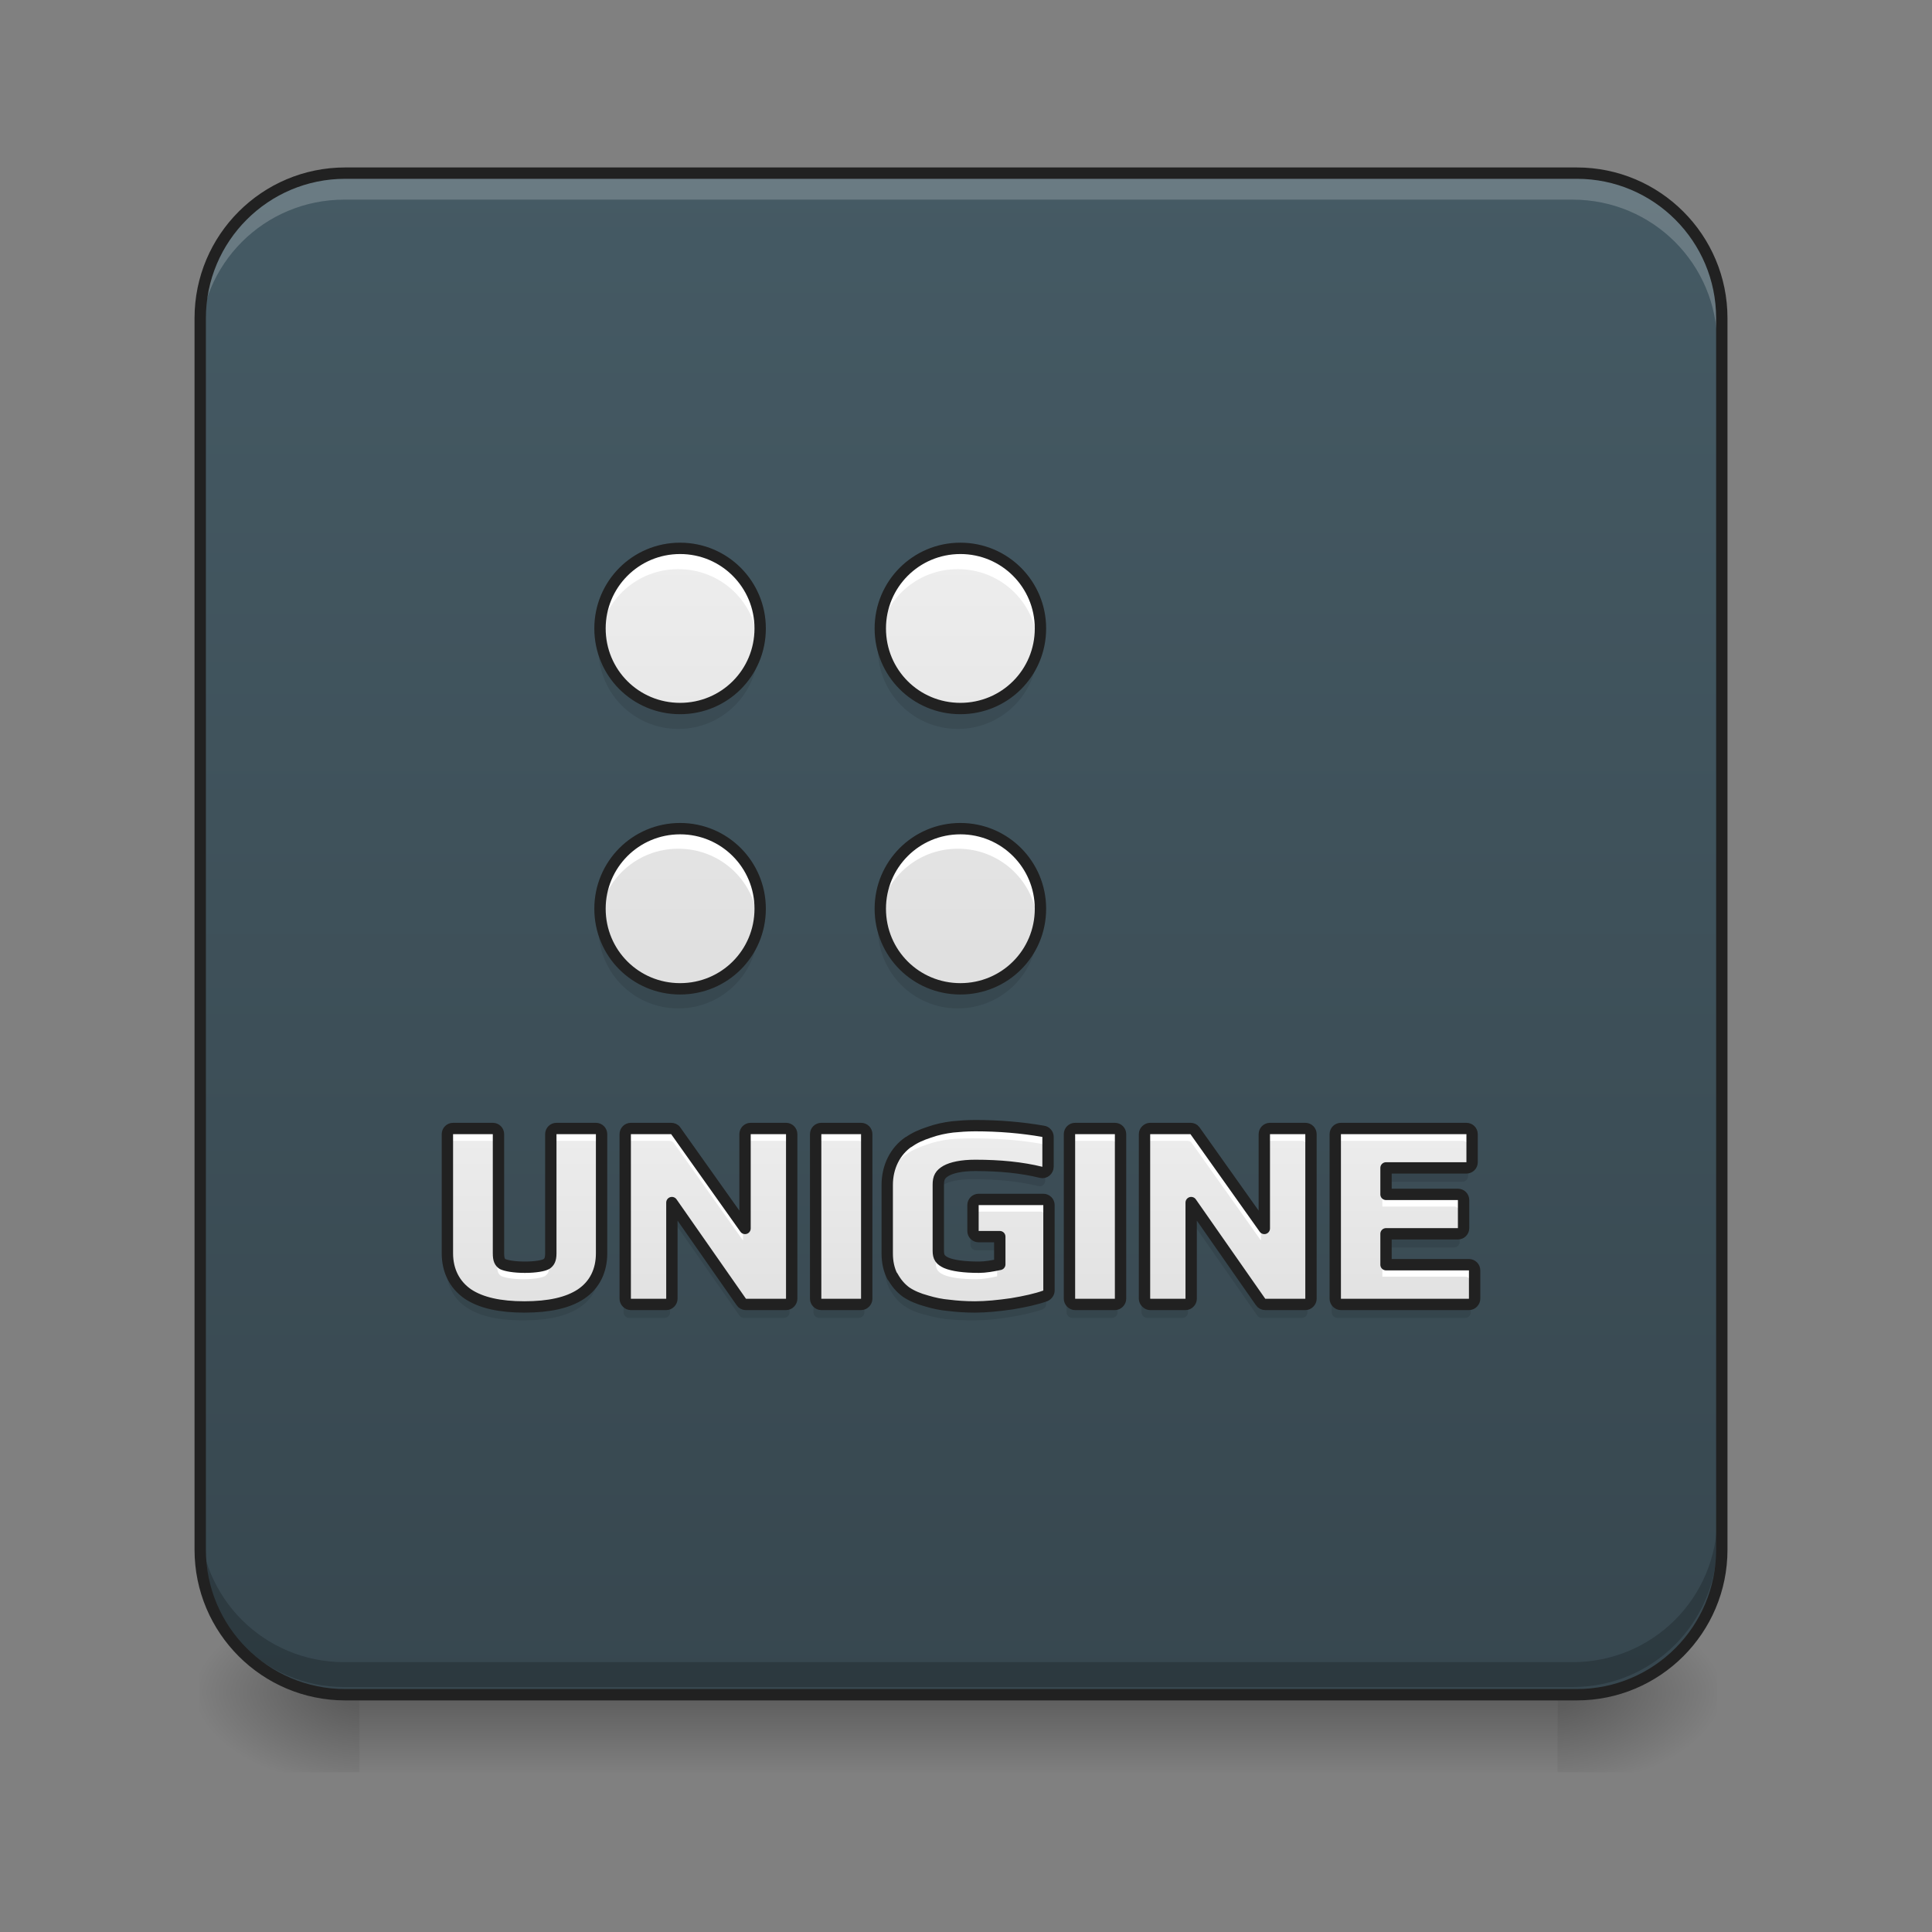 
<svg xmlns="http://www.w3.org/2000/svg" xmlns:xlink="http://www.w3.org/1999/xlink" width="24px" height="24px" viewBox="0 0 24 24" version="1.1">
<rect x="0" y="0" width="24" height="24" fill="#808080" stroke="none"/>
<defs>
<radialGradient id="radial0" gradientUnits="userSpaceOnUse" cx="450.909" cy="189.579" fx="450.909" fy="189.579" r="21.167" gradientTransform="matrix(0,-0.059,-0.105,-0,39.094,47.692)">
<stop offset="0" style="stop-color:rgb(0%,0%,0%);stop-opacity:0.314;"/>
<stop offset="0.222" style="stop-color:rgb(0%,0%,0%);stop-opacity:0.275;"/>
<stop offset="1" style="stop-color:rgb(0%,0%,0%);stop-opacity:0;"/>
</radialGradient>
<radialGradient id="radial1" gradientUnits="userSpaceOnUse" cx="450.909" cy="189.579" fx="450.909" fy="189.579" r="21.167" gradientTransform="matrix(-0,0.059,0.105,0,-15.282,-5.645)">
<stop offset="0" style="stop-color:rgb(0%,0%,0%);stop-opacity:0.314;"/>
<stop offset="0.222" style="stop-color:rgb(0%,0%,0%);stop-opacity:0.275;"/>
<stop offset="1" style="stop-color:rgb(0%,0%,0%);stop-opacity:0;"/>
</radialGradient>
<radialGradient id="radial2" gradientUnits="userSpaceOnUse" cx="450.909" cy="189.579" fx="450.909" fy="189.579" r="21.167" gradientTransform="matrix(-0,-0.059,0.105,-0,-15.282,47.692)">
<stop offset="0" style="stop-color:rgb(0%,0%,0%);stop-opacity:0.314;"/>
<stop offset="0.222" style="stop-color:rgb(0%,0%,0%);stop-opacity:0.275;"/>
<stop offset="1" style="stop-color:rgb(0%,0%,0%);stop-opacity:0;"/>
</radialGradient>
<radialGradient id="radial3" gradientUnits="userSpaceOnUse" cx="450.909" cy="189.579" fx="450.909" fy="189.579" r="21.167" gradientTransform="matrix(0,0.059,-0.105,0,39.094,-5.645)">
<stop offset="0" style="stop-color:rgb(0%,0%,0%);stop-opacity:0.314;"/>
<stop offset="0.222" style="stop-color:rgb(0%,0%,0%);stop-opacity:0.275;"/>
<stop offset="1" style="stop-color:rgb(0%,0%,0%);stop-opacity:0;"/>
</radialGradient>
<linearGradient id="linear0" gradientUnits="userSpaceOnUse" x1="255.323" y1="233.5" x2="255.323" y2="254.667" gradientTransform="matrix(0.043,0,0,0.047,0.943,10.078)">
<stop offset="0" style="stop-color:rgb(0%,0%,0%);stop-opacity:0.275;"/>
<stop offset="1" style="stop-color:rgb(0%,0%,0%);stop-opacity:0;"/>
</linearGradient>
<linearGradient id="linear1" gradientUnits="userSpaceOnUse" x1="285.75" y1="233.5" x2="285.75" y2="-168.667" gradientTransform="matrix(0.047,0,0,0.047,0,10.078)">
<stop offset="0" style="stop-color:rgb(21.569%,27.843%,30.98%);stop-opacity:1;"/>
<stop offset="1" style="stop-color:rgb(27.059%,35.294%,39.216%);stop-opacity:1;"/>
</linearGradient>
<linearGradient id="linear2" gradientUnits="userSpaceOnUse" x1="800" y1="1040" x2="800" y2="600" gradientTransform="matrix(0.012,0,0,0.012,0.985,-0.62)">
<stop offset="0" style="stop-color:rgb(87.843%,87.843%,87.843%);stop-opacity:1;"/>
<stop offset="1" style="stop-color:rgb(93.333%,93.333%,93.333%);stop-opacity:1;"/>
</linearGradient>
<linearGradient id="linear3" gradientUnits="userSpaceOnUse" x1="228.171" y1="109.785" x2="228.171" y2="73.691" gradientTransform="matrix(0.012,0,0,0.012,-0,-0.124)">
<stop offset="0" style="stop-color:rgb(87.843%,87.843%,87.843%);stop-opacity:1;"/>
<stop offset="1" style="stop-color:rgb(93.333%,93.333%,93.333%);stop-opacity:1;"/>
</linearGradient>
<linearGradient id="linear4" gradientUnits="userSpaceOnUse" x1="248.708" y1="139.542" x2="248.708" y2="81.333" gradientTransform="matrix(0.047,0,0,0.047,0,9.954)">
<stop offset="0" style="stop-color:rgb(87.843%,87.843%,87.843%);stop-opacity:1;"/>
<stop offset="1" style="stop-color:rgb(93.333%,93.333%,93.333%);stop-opacity:1;"/>
</linearGradient>
</defs>
<g id="surface1">
<path style=" stroke:none;fill-rule:nonzero;fill:url(#radial0);" d="M 19.348 21.023 L 21.332 21.023 L 21.332 20.031 L 19.348 20.031 Z M 19.348 21.023 "/>
<path style=" stroke:none;fill-rule:nonzero;fill:url(#radial1);" d="M 4.465 21.023 L 2.48 21.023 L 2.48 22.016 L 4.465 22.016 Z M 4.465 21.023 "/>
<path style=" stroke:none;fill-rule:nonzero;fill:url(#radial2);" d="M 4.465 21.023 L 2.48 21.023 L 2.48 20.031 L 4.465 20.031 Z M 4.465 21.023 "/>
<path style=" stroke:none;fill-rule:nonzero;fill:url(#radial3);" d="M 19.348 21.023 L 21.332 21.023 L 21.332 22.016 L 19.348 22.016 Z M 19.348 21.023 "/>
<path style=" stroke:none;fill-rule:nonzero;fill:url(#linear0);" d="M 4.465 20.777 L 19.348 20.777 L 19.348 22.016 L 4.465 22.016 Z M 4.465 20.777 "/>
<path style="fill:none;stroke-width:3.3;stroke-linecap:round;stroke-linejoin:round;stroke:rgb(20%,20%,20%);stroke-opacity:1;stroke-miterlimit:4;" d="M 275 -84 C 253.75 -84 233.833 -78.333 216.75 -68.5 L 275 32.417 L 333.333 -68.5 C 316.167 -78.333 296.25 -84 275 -84 Z M 275 -84 " transform="matrix(0.047,0,0,0.047,0,10.078)"/>
<path style=" stroke:none;fill-rule:nonzero;fill:url(#linear1);" d="M 4.277 2.172 L 19.535 2.172 C 20.527 2.172 21.332 2.977 21.332 3.969 L 21.332 19.227 C 21.332 20.219 20.527 21.023 19.535 21.023 L 4.277 21.023 C 3.285 21.023 2.48 20.219 2.48 19.227 L 2.48 3.969 C 2.48 2.977 3.285 2.172 4.277 2.172 Z M 4.277 2.172 "/>
<path style=" stroke:none;fill-rule:nonzero;fill:url(#linear2);" d="M 8.426 6.82 C 7.875 6.82 7.434 7.266 7.434 7.812 C 7.434 8.363 7.875 8.805 8.426 8.805 C 8.977 8.805 9.418 8.363 9.418 7.812 C 9.418 7.266 8.977 6.82 8.426 6.82 Z M 11.898 6.82 C 11.348 6.82 10.906 7.266 10.906 7.812 C 10.906 8.363 11.348 8.805 11.898 8.805 C 12.449 8.805 12.891 8.363 12.891 7.812 C 12.891 7.266 12.449 6.82 11.898 6.82 Z M 8.426 10.293 C 7.875 10.293 7.434 10.738 7.434 11.285 C 7.434 11.836 7.875 12.277 8.426 12.277 C 8.977 12.277 9.418 11.836 9.418 11.285 C 9.418 10.738 8.977 10.293 8.426 10.293 Z M 11.898 10.293 C 11.348 10.293 10.906 10.738 10.906 11.285 C 10.906 11.836 11.348 12.277 11.898 12.277 C 12.449 12.277 12.891 11.836 12.891 11.285 C 12.891 10.738 12.449 10.293 11.898 10.293 Z M 11.898 10.293 "/>
<path style=" stroke:none;fill-rule:nonzero;fill:rgb(100%,100%,100%);fill-opacity:1;" d="M 8.426 6.82 C 7.875 6.82 7.434 7.266 7.434 7.812 C 7.434 7.855 7.438 7.898 7.441 7.938 C 7.504 7.445 7.918 7.07 8.426 7.07 C 8.934 7.07 9.352 7.445 9.41 7.938 C 9.414 7.898 9.418 7.855 9.418 7.812 C 9.418 7.266 8.977 6.82 8.426 6.82 Z M 11.898 6.82 C 11.348 6.82 10.906 7.266 10.906 7.812 C 10.906 7.855 10.91 7.898 10.914 7.938 C 10.977 7.445 11.391 7.07 11.898 7.07 C 12.406 7.07 12.824 7.445 12.883 7.938 C 12.887 7.898 12.891 7.855 12.891 7.812 C 12.891 7.266 12.449 6.82 11.898 6.82 Z M 8.426 10.293 C 7.875 10.293 7.434 10.738 7.434 11.285 C 7.434 11.328 7.438 11.371 7.441 11.41 C 7.504 10.918 7.918 10.543 8.426 10.543 C 8.934 10.543 9.352 10.918 9.41 11.41 C 9.414 11.371 9.418 11.328 9.418 11.285 C 9.418 10.738 8.977 10.293 8.426 10.293 Z M 11.898 10.293 C 11.348 10.293 10.906 10.738 10.906 11.285 C 10.906 11.328 10.91 11.371 10.914 11.41 C 10.977 10.918 11.391 10.543 11.898 10.543 C 12.406 10.543 12.824 10.918 12.883 11.41 C 12.887 11.371 12.891 11.328 12.891 11.285 C 12.891 10.738 12.449 10.293 11.898 10.293 Z M 11.898 10.293 "/>
<path style=" stroke:none;fill-rule:nonzero;fill:rgb(0%,0%,0%);fill-opacity:0.1;" d="M 8.426 12.527 C 7.875 12.527 7.434 12.082 7.434 11.535 C 7.434 11.492 7.438 11.449 7.441 11.41 C 7.504 11.902 7.918 12.277 8.426 12.277 C 8.934 12.277 9.352 11.902 9.41 11.41 C 9.414 11.449 9.418 11.492 9.418 11.535 C 9.418 12.082 8.977 12.527 8.426 12.527 Z M 11.898 12.527 C 11.348 12.527 10.906 12.082 10.906 11.535 C 10.906 11.492 10.91 11.449 10.914 11.41 C 10.977 11.902 11.391 12.277 11.898 12.277 C 12.406 12.277 12.824 11.902 12.883 11.41 C 12.887 11.449 12.891 11.492 12.891 11.535 C 12.891 12.082 12.449 12.527 11.898 12.527 Z M 8.426 9.055 C 7.875 9.055 7.434 8.609 7.434 8.062 C 7.434 8.02 7.438 7.977 7.441 7.938 C 7.504 8.43 7.918 8.805 8.426 8.805 C 8.934 8.805 9.352 8.43 9.41 7.938 C 9.414 7.977 9.418 8.02 9.418 8.062 C 9.418 8.609 8.977 9.055 8.426 9.055 Z M 11.898 9.055 C 11.348 9.055 10.906 8.609 10.906 8.062 C 10.906 8.02 10.91 7.977 10.914 7.938 C 10.977 8.43 11.391 8.805 11.898 8.805 C 12.406 8.805 12.824 8.43 12.883 7.938 C 12.887 7.977 12.891 8.02 12.891 8.062 C 12.891 8.609 12.449 9.055 11.898 9.055 Z M 11.898 9.055 "/>
<path style="fill:none;stroke-width:3;stroke-linecap:round;stroke-linejoin:round;stroke:rgb(12.941%,12.941%,12.941%);stroke-opacity:1;stroke-miterlimit:4;" d="M 179.75 -66.854 C 168 -66.854 158.583 -57.354 158.583 -45.687 C 158.583 -33.937 168 -24.521 179.75 -24.521 C 191.5 -24.521 200.917 -33.937 200.917 -45.687 C 200.917 -57.354 191.5 -66.854 179.75 -66.854 Z M 253.833 -66.854 C 242.083 -66.854 232.667 -57.354 232.667 -45.687 C 232.667 -33.937 242.083 -24.521 253.833 -24.521 C 265.583 -24.521 275 -33.937 275 -45.687 C 275 -57.354 265.583 -66.854 253.833 -66.854 Z M 179.75 7.229 C 168 7.229 158.583 16.729 158.583 28.396 C 158.583 40.146 168 49.563 179.75 49.563 C 191.5 49.563 200.917 40.146 200.917 28.396 C 200.917 16.729 191.5 7.229 179.75 7.229 Z M 253.833 7.229 C 242.083 7.229 232.667 16.729 232.667 28.396 C 232.667 40.146 242.083 49.563 253.833 49.563 C 265.583 49.563 275 40.146 275 28.396 C 275 16.729 265.583 7.229 253.833 7.229 Z M 253.833 7.229 " transform="matrix(0.047,0,0,0.047,0,9.954)"/>
<path style=" stroke:none;fill-rule:nonzero;fill:url(#linear3);" d="M 12.082 14.043 C 11.977 14.043 11.887 14.051 11.809 14.059 C 11.719 14.066 11.629 14.09 11.535 14.121 C 11.441 14.152 11.363 14.188 11.297 14.234 C 11.223 14.281 11.168 14.348 11.125 14.43 C 11.082 14.512 11.062 14.605 11.062 14.707 L 11.062 15.555 C 11.062 15.652 11.082 15.734 11.121 15.809 C 11.156 15.875 11.207 15.934 11.266 15.977 C 11.328 16.02 11.406 16.051 11.5 16.078 C 11.586 16.102 11.676 16.121 11.766 16.133 C 11.855 16.141 11.961 16.148 12.078 16.148 C 12.215 16.148 12.363 16.133 12.523 16.109 C 12.688 16.086 12.82 16.051 12.926 16.016 L 12.926 14.957 L 12.125 14.957 L 12.125 15.277 L 12.457 15.277 L 12.457 15.75 C 12.34 15.781 12.23 15.797 12.129 15.797 C 11.934 15.797 11.789 15.777 11.695 15.734 C 11.602 15.695 11.555 15.621 11.555 15.523 L 11.555 14.703 C 11.555 14.496 11.73 14.395 12.082 14.395 C 12.395 14.395 12.672 14.422 12.914 14.48 L 12.914 14.109 C 12.648 14.066 12.371 14.043 12.082 14.043 Z M 5.613 14.078 L 5.613 15.555 C 5.613 15.949 5.91 16.148 6.496 16.148 C 7.09 16.148 7.383 15.949 7.383 15.555 L 7.383 14.078 L 6.895 14.078 L 6.895 15.555 C 6.895 15.648 6.863 15.711 6.805 15.746 C 6.75 15.781 6.648 15.797 6.504 15.797 C 6.355 15.797 6.254 15.781 6.191 15.746 C 6.133 15.711 6.105 15.648 6.105 15.555 L 6.105 14.078 Z M 7.816 14.078 L 7.816 16.117 L 8.254 16.117 L 8.254 14.703 L 9.242 16.117 L 9.738 16.117 L 9.738 14.078 L 9.301 14.078 L 9.301 15.469 L 8.312 14.078 Z M 10.176 14.078 L 10.176 16.117 L 10.668 16.117 L 10.668 14.078 Z M 13.32 14.078 L 13.32 16.117 L 13.812 16.117 L 13.812 14.078 Z M 14.25 14.078 L 14.25 16.117 L 14.688 16.117 L 14.688 14.703 L 15.676 16.117 L 16.172 16.117 L 16.172 14.078 L 15.734 14.078 L 15.734 15.469 L 14.75 14.078 Z M 16.613 14.078 L 16.613 16.117 L 18.199 16.117 L 18.199 15.766 L 17.102 15.766 L 17.102 15.242 L 18.062 15.242 L 18.062 14.895 L 17.102 14.895 L 17.102 14.426 L 18.168 14.426 L 18.168 14.078 Z M 16.613 14.078 "/>
<path style=" stroke:none;fill-rule:nonzero;fill:rgb(100%,100%,100%);fill-opacity:1;" d="M 12.082 14.043 C 11.977 14.043 11.887 14.051 11.809 14.059 C 11.719 14.066 11.629 14.09 11.535 14.121 C 11.441 14.152 11.363 14.188 11.297 14.234 C 11.223 14.281 11.168 14.348 11.125 14.43 C 11.082 14.512 11.062 14.605 11.062 14.707 L 11.062 14.859 C 11.062 14.758 11.082 14.664 11.125 14.582 C 11.168 14.5 11.223 14.434 11.297 14.387 C 11.363 14.34 11.441 14.305 11.535 14.273 C 11.629 14.242 11.719 14.219 11.809 14.211 C 11.887 14.199 11.977 14.195 12.082 14.195 C 12.371 14.195 12.648 14.219 12.914 14.262 L 12.914 14.109 C 12.648 14.066 12.371 14.043 12.082 14.043 Z M 5.613 14.078 L 5.613 14.227 L 6.105 14.227 L 6.105 14.078 Z M 6.895 14.078 L 6.895 14.227 L 7.383 14.227 L 7.383 14.078 Z M 7.816 14.078 L 7.816 14.227 L 8.312 14.227 L 9.301 15.621 L 9.301 15.469 L 8.312 14.078 Z M 9.301 14.078 L 9.301 14.227 L 9.738 14.227 L 9.738 14.078 Z M 10.176 14.078 L 10.176 14.227 L 10.668 14.227 L 10.668 14.078 Z M 13.32 14.078 L 13.32 14.227 L 13.812 14.227 L 13.812 14.078 Z M 14.25 14.078 L 14.25 14.227 L 14.75 14.227 L 15.734 15.621 L 15.734 15.469 L 14.75 14.078 Z M 15.734 14.078 L 15.734 14.227 L 16.172 14.227 L 16.172 14.078 Z M 16.613 14.078 L 16.613 14.227 L 18.168 14.227 L 18.168 14.078 Z M 17.102 14.895 L 17.102 15.047 L 18.062 15.047 L 18.062 14.895 Z M 12.125 14.957 L 12.125 15.109 L 12.926 15.109 L 12.926 14.957 Z M 11.555 15.523 L 11.555 15.672 C 11.555 15.773 11.602 15.844 11.695 15.887 C 11.789 15.93 11.934 15.949 12.129 15.949 C 12.23 15.949 12.34 15.934 12.457 15.902 L 12.457 15.75 C 12.34 15.781 12.23 15.797 12.129 15.797 C 11.934 15.797 11.789 15.777 11.695 15.734 C 11.602 15.695 11.555 15.621 11.555 15.523 Z M 6.105 15.555 L 6.105 15.707 C 6.105 15.801 6.133 15.863 6.191 15.898 C 6.254 15.934 6.355 15.949 6.504 15.949 C 6.648 15.949 6.75 15.934 6.805 15.898 C 6.863 15.863 6.895 15.801 6.895 15.707 L 6.895 15.555 C 6.895 15.648 6.863 15.711 6.805 15.746 C 6.75 15.781 6.648 15.797 6.504 15.797 C 6.355 15.797 6.254 15.781 6.191 15.746 C 6.133 15.711 6.105 15.648 6.105 15.555 Z M 17.102 15.766 L 17.102 15.918 L 18.199 15.918 L 18.199 15.766 Z M 17.102 15.766 "/>
<path style=" stroke:none;fill-rule:nonzero;fill:url(#linear4);" d="M 12.082 13.973 C 11.977 13.973 11.883 13.98 11.801 13.988 C 11.707 14 11.609 14.02 11.512 14.055 C 11.414 14.086 11.328 14.125 11.258 14.176 C 11.258 14.176 11.258 14.176 11.254 14.176 C 11.176 14.23 11.109 14.305 11.062 14.398 C 11.016 14.492 10.992 14.598 10.992 14.707 L 10.992 15.555 C 10.992 15.66 11.012 15.754 11.055 15.84 C 11.059 15.84 11.059 15.84 11.059 15.84 C 11.102 15.918 11.156 15.984 11.227 16.035 C 11.297 16.082 11.379 16.117 11.48 16.145 C 11.57 16.172 11.664 16.191 11.758 16.199 C 11.852 16.211 11.957 16.219 12.078 16.219 C 12.219 16.219 12.371 16.203 12.535 16.18 C 12.699 16.152 12.84 16.121 12.949 16.082 C 12.977 16.07 12.996 16.043 12.996 16.016 L 12.996 14.957 C 12.996 14.918 12.965 14.887 12.926 14.887 L 12.125 14.887 C 12.086 14.887 12.055 14.918 12.055 14.957 L 12.055 15.277 C 12.055 15.316 12.086 15.348 12.125 15.348 L 12.387 15.348 L 12.387 15.691 C 12.297 15.711 12.207 15.727 12.129 15.727 C 11.941 15.727 11.805 15.707 11.723 15.672 C 11.648 15.637 11.625 15.602 11.625 15.523 L 11.625 14.703 C 11.625 14.617 11.648 14.574 11.723 14.531 C 11.793 14.492 11.914 14.465 12.082 14.465 C 12.391 14.465 12.66 14.492 12.898 14.551 C 12.941 14.562 12.984 14.527 12.984 14.48 L 12.984 14.109 C 12.984 14.078 12.957 14.047 12.926 14.043 C 12.656 13.996 12.375 13.973 12.082 13.973 Z M 5.613 14.008 C 5.574 14.008 5.543 14.039 5.543 14.078 L 5.543 15.555 C 5.543 15.77 5.633 15.945 5.797 16.059 C 5.961 16.168 6.195 16.219 6.496 16.219 C 6.801 16.219 7.035 16.168 7.199 16.059 C 7.367 15.945 7.453 15.77 7.453 15.555 L 7.453 14.078 C 7.453 14.039 7.422 14.008 7.383 14.008 L 6.895 14.008 C 6.855 14.008 6.824 14.039 6.824 14.078 L 6.824 15.555 C 6.824 15.633 6.805 15.664 6.77 15.688 C 6.734 15.707 6.641 15.727 6.504 15.727 C 6.363 15.727 6.27 15.707 6.227 15.688 C 6.191 15.664 6.176 15.633 6.176 15.555 L 6.176 14.078 C 6.176 14.039 6.145 14.008 6.105 14.008 Z M 7.816 14.008 C 7.777 14.008 7.746 14.039 7.746 14.078 L 7.746 16.117 C 7.746 16.152 7.777 16.188 7.816 16.188 L 8.254 16.188 C 8.293 16.188 8.324 16.152 8.324 16.117 L 8.324 14.926 L 9.184 16.156 C 9.195 16.176 9.219 16.188 9.238 16.188 L 9.738 16.188 C 9.777 16.188 9.809 16.152 9.809 16.117 L 9.809 14.078 C 9.809 14.039 9.777 14.008 9.738 14.008 L 9.301 14.008 C 9.262 14.008 9.23 14.039 9.23 14.078 L 9.23 15.246 L 8.371 14.035 C 8.359 14.016 8.336 14.008 8.312 14.008 Z M 10.176 14.008 C 10.137 14.008 10.105 14.039 10.105 14.078 L 10.105 16.117 C 10.105 16.152 10.137 16.188 10.176 16.188 L 10.668 16.188 C 10.707 16.188 10.738 16.152 10.738 16.117 L 10.738 14.078 C 10.738 14.039 10.707 14.008 10.668 14.008 Z M 13.32 14.008 C 13.281 14.008 13.25 14.039 13.25 14.078 L 13.25 16.117 C 13.25 16.152 13.281 16.188 13.32 16.188 L 13.812 16.188 C 13.852 16.188 13.883 16.152 13.883 16.117 L 13.883 14.078 C 13.883 14.039 13.852 14.008 13.812 14.008 Z M 14.25 14.008 C 14.215 14.008 14.18 14.039 14.18 14.078 L 14.18 16.117 C 14.18 16.152 14.215 16.188 14.25 16.188 L 14.688 16.188 C 14.727 16.188 14.758 16.152 14.758 16.117 L 14.758 14.926 L 15.617 16.156 C 15.629 16.176 15.652 16.188 15.676 16.188 L 16.172 16.188 C 16.211 16.188 16.242 16.152 16.242 16.117 L 16.242 14.078 C 16.242 14.039 16.211 14.008 16.172 14.008 L 15.734 14.008 C 15.695 14.008 15.664 14.039 15.664 14.078 L 15.664 15.246 L 14.805 14.035 C 14.793 14.016 14.77 14.008 14.75 14.008 Z M 16.613 14.008 C 16.574 14.008 16.543 14.039 16.543 14.078 L 16.543 16.117 C 16.543 16.152 16.574 16.188 16.613 16.188 L 18.199 16.188 C 18.238 16.188 18.27 16.152 18.27 16.117 L 18.27 15.766 C 18.27 15.727 18.238 15.695 18.199 15.695 L 17.172 15.695 L 17.172 15.312 L 18.062 15.312 C 18.102 15.312 18.133 15.281 18.133 15.242 L 18.133 14.895 C 18.133 14.855 18.102 14.824 18.062 14.824 L 17.172 14.824 L 17.172 14.496 L 18.168 14.496 C 18.207 14.496 18.238 14.465 18.238 14.426 L 18.238 14.078 C 18.238 14.039 18.207 14.008 18.168 14.008 Z M 16.613 14.008 "/>
<path style=" stroke:none;fill-rule:nonzero;fill:rgb(100%,100%,100%);fill-opacity:1;" d="M 12.082 13.973 C 11.977 13.973 11.883 13.98 11.801 13.988 C 11.707 14 11.609 14.02 11.512 14.055 C 11.414 14.086 11.328 14.125 11.258 14.176 C 11.258 14.176 11.258 14.176 11.254 14.176 C 11.176 14.23 11.109 14.305 11.062 14.398 C 11.016 14.492 10.992 14.598 10.992 14.707 L 10.992 14.871 C 10.992 14.762 11.016 14.656 11.062 14.562 C 11.109 14.473 11.176 14.395 11.254 14.34 C 11.258 14.34 11.258 14.34 11.258 14.34 C 11.328 14.289 11.414 14.25 11.512 14.219 C 11.609 14.184 11.707 14.164 11.801 14.152 C 11.883 14.145 11.977 14.141 12.082 14.141 C 12.375 14.141 12.656 14.16 12.926 14.207 C 12.957 14.211 12.984 14.242 12.984 14.273 L 12.984 14.109 C 12.984 14.078 12.957 14.047 12.926 14.043 C 12.656 13.996 12.375 13.973 12.082 13.973 Z M 5.613 14.008 C 5.574 14.008 5.543 14.039 5.543 14.078 L 5.543 14.242 C 5.543 14.203 5.574 14.172 5.613 14.172 L 6.105 14.172 C 6.145 14.172 6.176 14.203 6.176 14.242 L 6.176 14.078 C 6.176 14.039 6.145 14.008 6.105 14.008 Z M 6.895 14.008 C 6.855 14.008 6.824 14.039 6.824 14.078 L 6.824 14.242 C 6.824 14.203 6.855 14.172 6.895 14.172 L 7.383 14.172 C 7.422 14.172 7.453 14.203 7.453 14.242 L 7.453 14.078 C 7.453 14.039 7.422 14.008 7.383 14.008 Z M 7.816 14.008 C 7.777 14.008 7.746 14.039 7.746 14.078 L 7.746 14.242 C 7.746 14.203 7.777 14.172 7.816 14.172 L 8.312 14.172 C 8.336 14.172 8.359 14.18 8.371 14.199 L 9.23 15.41 L 9.23 15.246 L 8.371 14.035 C 8.359 14.016 8.336 14.008 8.312 14.008 Z M 9.301 14.008 C 9.262 14.008 9.23 14.039 9.23 14.078 L 9.23 14.242 C 9.23 14.203 9.262 14.172 9.301 14.172 L 9.738 14.172 C 9.777 14.172 9.809 14.203 9.809 14.242 L 9.809 14.078 C 9.809 14.039 9.777 14.008 9.738 14.008 Z M 10.176 14.008 C 10.137 14.008 10.105 14.039 10.105 14.078 L 10.105 14.242 C 10.105 14.203 10.137 14.172 10.176 14.172 L 10.668 14.172 C 10.707 14.172 10.738 14.203 10.738 14.242 L 10.738 14.078 C 10.738 14.039 10.707 14.008 10.668 14.008 Z M 13.32 14.008 C 13.281 14.008 13.25 14.039 13.25 14.078 L 13.25 14.242 C 13.25 14.203 13.281 14.172 13.32 14.172 L 13.812 14.172 C 13.852 14.172 13.883 14.203 13.883 14.242 L 13.883 14.078 C 13.883 14.039 13.852 14.008 13.812 14.008 Z M 14.25 14.008 C 14.215 14.008 14.18 14.039 14.18 14.078 L 14.18 14.242 C 14.18 14.203 14.215 14.172 14.25 14.172 L 14.75 14.172 C 14.77 14.172 14.793 14.18 14.805 14.199 L 15.664 15.41 L 15.664 15.246 L 14.805 14.035 C 14.793 14.016 14.77 14.008 14.75 14.008 Z M 15.734 14.008 C 15.695 14.008 15.664 14.039 15.664 14.078 L 15.664 14.242 C 15.664 14.203 15.695 14.172 15.734 14.172 L 16.172 14.172 C 16.211 14.172 16.242 14.203 16.242 14.242 L 16.242 14.078 C 16.242 14.039 16.211 14.008 16.172 14.008 Z M 16.613 14.008 C 16.574 14.008 16.543 14.039 16.543 14.078 L 16.543 14.242 C 16.543 14.203 16.574 14.172 16.613 14.172 L 18.168 14.172 C 18.207 14.172 18.238 14.203 18.238 14.242 L 18.238 14.078 C 18.238 14.039 18.207 14.008 18.168 14.008 Z M 17.172 14.824 L 17.172 14.988 L 18.062 14.988 C 18.102 14.988 18.133 15.02 18.133 15.059 L 18.133 14.895 C 18.133 14.855 18.102 14.824 18.062 14.824 Z M 12.125 14.887 C 12.086 14.887 12.055 14.918 12.055 14.957 L 12.055 15.121 C 12.055 15.082 12.086 15.051 12.125 15.051 L 12.926 15.051 C 12.965 15.051 12.996 15.082 12.996 15.121 L 12.996 14.957 C 12.996 14.918 12.965 14.887 12.926 14.887 Z M 11.625 15.523 L 11.625 15.688 C 11.625 15.766 11.648 15.801 11.723 15.836 C 11.805 15.871 11.941 15.891 12.129 15.891 C 12.207 15.891 12.297 15.875 12.387 15.855 L 12.387 15.691 C 12.297 15.711 12.207 15.727 12.129 15.727 C 11.941 15.727 11.805 15.707 11.723 15.672 C 11.648 15.637 11.625 15.602 11.625 15.523 Z M 6.176 15.555 L 6.176 15.719 C 6.176 15.797 6.191 15.828 6.227 15.852 C 6.27 15.871 6.363 15.891 6.504 15.891 C 6.641 15.891 6.734 15.871 6.77 15.852 C 6.805 15.828 6.824 15.797 6.824 15.719 L 6.824 15.555 C 6.824 15.633 6.805 15.664 6.77 15.688 C 6.734 15.707 6.641 15.727 6.504 15.727 C 6.363 15.727 6.27 15.707 6.227 15.688 C 6.191 15.664 6.176 15.633 6.176 15.555 Z M 17.172 15.695 L 17.172 15.859 L 18.199 15.859 C 18.238 15.859 18.27 15.891 18.27 15.93 L 18.27 15.766 C 18.27 15.727 18.238 15.695 18.199 15.695 Z M 17.172 15.695 "/>
<path style=" stroke:none;fill-rule:nonzero;fill:rgb(0%,0%,0%);fill-opacity:0.1;" d="M 18.238 14.422 C 18.238 14.461 18.207 14.492 18.168 14.492 L 17.172 14.492 L 17.172 14.68 L 18.168 14.68 C 18.207 14.68 18.238 14.648 18.238 14.609 Z M 12.082 14.461 C 11.914 14.461 11.793 14.488 11.723 14.531 C 11.648 14.57 11.625 14.617 11.625 14.699 L 11.625 14.887 C 11.625 14.805 11.648 14.758 11.723 14.715 C 11.793 14.676 11.914 14.648 12.082 14.648 C 12.391 14.648 12.66 14.676 12.898 14.734 C 12.941 14.746 12.984 14.711 12.984 14.668 L 12.984 14.48 C 12.984 14.527 12.941 14.559 12.898 14.547 C 12.66 14.492 12.391 14.461 12.082 14.461 Z M 8.324 14.922 L 8.324 15.109 L 9.184 16.34 C 9.195 16.359 9.219 16.371 9.238 16.371 L 9.738 16.371 C 9.777 16.371 9.809 16.34 9.809 16.301 L 9.809 16.113 C 9.809 16.152 9.777 16.184 9.738 16.184 L 9.238 16.184 C 9.219 16.184 9.195 16.172 9.184 16.152 Z M 14.758 14.922 L 14.758 15.109 L 15.617 16.34 C 15.629 16.359 15.652 16.371 15.676 16.371 L 16.172 16.371 C 16.211 16.371 16.242 16.34 16.242 16.301 L 16.242 16.113 C 16.242 16.152 16.211 16.184 16.172 16.184 L 15.676 16.184 C 15.652 16.184 15.629 16.172 15.617 16.152 Z M 18.133 15.242 C 18.133 15.281 18.102 15.312 18.062 15.312 L 17.172 15.312 L 17.172 15.496 L 18.062 15.496 C 18.102 15.496 18.133 15.465 18.133 15.426 Z M 12.055 15.273 L 12.055 15.461 C 12.055 15.5 12.086 15.531 12.125 15.531 L 12.387 15.531 L 12.387 15.344 L 12.125 15.344 C 12.086 15.344 12.055 15.312 12.055 15.273 Z M 5.543 15.555 L 5.543 15.742 C 5.543 15.957 5.629 16.133 5.797 16.242 C 5.961 16.352 6.195 16.402 6.496 16.402 C 6.801 16.402 7.035 16.352 7.199 16.242 C 7.367 16.133 7.453 15.957 7.453 15.742 L 7.453 15.555 C 7.453 15.77 7.367 15.945 7.199 16.055 C 7.035 16.168 6.801 16.215 6.496 16.215 C 6.195 16.215 5.961 16.168 5.797 16.055 C 5.629 15.945 5.543 15.77 5.543 15.555 Z M 10.992 15.555 L 10.992 15.742 C 10.992 15.844 11.012 15.941 11.055 16.023 C 11.059 16.023 11.059 16.023 11.059 16.027 C 11.102 16.102 11.156 16.168 11.227 16.219 C 11.297 16.266 11.379 16.305 11.48 16.328 C 11.57 16.355 11.664 16.375 11.758 16.387 C 11.852 16.395 11.957 16.402 12.078 16.402 C 12.219 16.402 12.371 16.391 12.535 16.363 C 12.699 16.336 12.84 16.305 12.949 16.266 C 12.977 16.254 12.996 16.23 12.996 16.199 L 12.996 16.012 C 12.996 16.043 12.977 16.07 12.949 16.078 C 12.84 16.121 12.699 16.152 12.535 16.176 C 12.371 16.203 12.219 16.215 12.078 16.215 C 11.957 16.215 11.852 16.211 11.758 16.199 C 11.664 16.188 11.57 16.172 11.48 16.145 C 11.379 16.117 11.297 16.082 11.227 16.035 C 11.227 16.031 11.227 16.031 11.227 16.031 C 11.156 15.98 11.102 15.918 11.059 15.84 C 11.059 15.84 11.059 15.84 11.055 15.84 C 11.012 15.754 10.992 15.66 10.992 15.555 Z M 7.746 16.113 L 7.746 16.301 C 7.746 16.34 7.777 16.371 7.816 16.371 L 8.254 16.371 C 8.293 16.371 8.324 16.34 8.324 16.301 L 8.324 16.113 C 8.324 16.152 8.293 16.184 8.254 16.184 L 7.816 16.184 C 7.777 16.184 7.746 16.152 7.746 16.113 Z M 10.105 16.113 L 10.105 16.301 C 10.105 16.34 10.137 16.371 10.176 16.371 L 10.668 16.371 C 10.707 16.371 10.738 16.34 10.738 16.301 L 10.738 16.113 C 10.738 16.152 10.707 16.184 10.668 16.184 L 10.176 16.184 C 10.137 16.184 10.105 16.152 10.105 16.113 Z M 13.25 16.113 L 13.25 16.301 C 13.25 16.34 13.281 16.371 13.32 16.371 L 13.812 16.371 C 13.852 16.371 13.883 16.34 13.883 16.301 L 13.883 16.113 C 13.883 16.152 13.852 16.184 13.812 16.184 L 13.32 16.184 C 13.281 16.184 13.25 16.152 13.25 16.113 Z M 14.18 16.113 L 14.18 16.301 C 14.18 16.34 14.215 16.371 14.25 16.371 L 14.688 16.371 C 14.727 16.371 14.758 16.34 14.758 16.301 L 14.758 16.113 C 14.758 16.152 14.727 16.184 14.688 16.184 L 14.25 16.184 C 14.215 16.184 14.18 16.152 14.18 16.113 Z M 16.543 16.113 L 16.543 16.301 C 16.543 16.34 16.574 16.371 16.613 16.371 L 18.199 16.371 C 18.238 16.371 18.27 16.34 18.27 16.301 L 18.27 16.113 C 18.27 16.152 18.238 16.184 18.199 16.184 L 16.613 16.184 C 16.574 16.184 16.543 16.152 16.543 16.113 Z M 16.543 16.113 "/>
<path style="fill:none;stroke-width:3;stroke-linecap:round;stroke-linejoin:round;stroke:rgb(12.941%,12.941%,12.941%);stroke-opacity:1;stroke-miterlimit:4;" d="M 257.75 85.729 C 255.5 85.729 253.5 85.896 251.75 86.063 C 249.75 86.313 247.667 86.729 245.583 87.479 C 243.5 88.146 241.667 88.979 240.167 90.063 C 240.167 90.063 240.167 90.063 240.083 90.063 C 238.417 91.229 237 92.813 236 94.813 C 235 96.813 234.5 99.063 234.5 101.396 L 234.5 119.479 C 234.5 121.729 234.917 123.729 235.833 125.563 C 235.917 125.563 235.917 125.563 235.917 125.563 C 236.833 127.229 238 128.646 239.5 129.729 C 241 130.729 242.75 131.479 244.917 132.063 C 246.833 132.646 248.833 133.063 250.833 133.229 C 252.833 133.479 255.083 133.646 257.667 133.646 C 260.667 133.646 263.917 133.313 267.417 132.813 C 270.917 132.229 273.917 131.563 276.25 130.729 C 276.833 130.479 277.25 129.896 277.25 129.313 L 277.25 106.729 C 277.25 105.896 276.583 105.229 275.75 105.229 L 258.667 105.229 C 257.833 105.229 257.167 105.896 257.167 106.729 L 257.167 113.563 C 257.167 114.396 257.833 115.063 258.667 115.063 L 264.25 115.063 L 264.25 122.396 C 262.333 122.813 260.417 123.146 258.75 123.146 C 254.75 123.146 251.833 122.729 250.083 121.979 C 248.5 121.229 248 120.479 248 118.813 L 248 101.313 C 248 99.479 248.5 98.563 250.083 97.646 C 251.583 96.813 254.167 96.229 257.75 96.229 C 264.333 96.229 270.083 96.813 275.167 98.063 C 276.083 98.313 277 97.563 277 96.563 L 277 88.646 C 277 87.979 276.417 87.313 275.75 87.229 C 270 86.229 264 85.729 257.75 85.729 Z M 119.75 86.479 C 118.917 86.479 118.25 87.146 118.25 87.979 L 118.25 119.479 C 118.25 124.063 120.167 127.813 123.667 130.229 C 127.167 132.563 132.167 133.646 138.583 133.646 C 145.083 133.646 150.083 132.563 153.583 130.229 C 157.167 127.813 159 124.063 159 119.479 L 159 87.979 C 159 87.146 158.333 86.479 157.5 86.479 L 147.083 86.479 C 146.25 86.479 145.583 87.146 145.583 87.979 L 145.583 119.479 C 145.583 121.146 145.167 121.813 144.417 122.313 C 143.667 122.729 141.667 123.146 138.75 123.146 C 135.75 123.146 133.75 122.729 132.833 122.313 C 132.083 121.813 131.75 121.146 131.75 119.479 L 131.75 87.979 C 131.75 87.146 131.083 86.479 130.25 86.479 Z M 166.75 86.479 C 165.917 86.479 165.25 87.146 165.25 87.979 L 165.25 131.479 C 165.25 132.229 165.917 132.979 166.75 132.979 L 176.083 132.979 C 176.917 132.979 177.583 132.229 177.583 131.479 L 177.583 106.063 L 195.917 132.313 C 196.167 132.729 196.667 132.979 197.083 132.979 L 207.75 132.979 C 208.583 132.979 209.25 132.229 209.25 131.479 L 209.25 87.979 C 209.25 87.146 208.583 86.479 207.75 86.479 L 198.417 86.479 C 197.583 86.479 196.917 87.146 196.917 87.979 L 196.917 112.896 L 178.583 87.063 C 178.333 86.646 177.833 86.479 177.333 86.479 Z M 217.083 86.479 C 216.25 86.479 215.583 87.146 215.583 87.979 L 215.583 131.479 C 215.583 132.229 216.25 132.979 217.083 132.979 L 227.583 132.979 C 228.417 132.979 229.083 132.229 229.083 131.479 L 229.083 87.979 C 229.083 87.146 228.417 86.479 227.583 86.479 Z M 284.167 86.479 C 283.333 86.479 282.667 87.146 282.667 87.979 L 282.667 131.479 C 282.667 132.229 283.333 132.979 284.167 132.979 L 294.667 132.979 C 295.5 132.979 296.167 132.229 296.167 131.479 L 296.167 87.979 C 296.167 87.146 295.5 86.479 294.667 86.479 Z M 304 86.479 C 303.25 86.479 302.5 87.146 302.5 87.979 L 302.5 131.479 C 302.5 132.229 303.25 132.979 304 132.979 L 313.333 132.979 C 314.167 132.979 314.833 132.229 314.833 131.479 L 314.833 106.063 L 333.167 132.313 C 333.417 132.729 333.917 132.979 334.417 132.979 L 345 132.979 C 345.833 132.979 346.5 132.229 346.5 131.479 L 346.5 87.979 C 346.5 87.146 345.833 86.479 345 86.479 L 335.667 86.479 C 334.833 86.479 334.167 87.146 334.167 87.979 L 334.167 112.896 L 315.833 87.063 C 315.583 86.646 315.083 86.479 314.667 86.479 Z M 354.417 86.479 C 353.583 86.479 352.917 87.146 352.917 87.979 L 352.917 131.479 C 352.917 132.229 353.583 132.979 354.417 132.979 L 388.25 132.979 C 389.083 132.979 389.75 132.229 389.75 131.479 L 389.75 123.979 C 389.75 123.146 389.083 122.479 388.25 122.479 L 366.333 122.479 L 366.333 114.313 L 385.333 114.313 C 386.167 114.313 386.833 113.646 386.833 112.813 L 386.833 105.396 C 386.833 104.563 386.167 103.896 385.333 103.896 L 366.333 103.896 L 366.333 96.896 L 387.583 96.896 C 388.417 96.896 389.083 96.229 389.083 95.396 L 389.083 87.979 C 389.083 87.146 388.417 86.479 387.583 86.479 Z M 354.417 86.479 " transform="matrix(0.047,0,0,0.047,0,9.954)"/>
<path style=" stroke:none;fill-rule:nonzero;fill:rgb(100%,100%,100%);fill-opacity:0.2;" d="M 4.277 2.172 C 3.281 2.172 2.48 2.973 2.48 3.969 L 2.48 4.277 C 2.48 3.281 3.281 2.48 4.277 2.48 L 19.535 2.48 C 20.531 2.48 21.332 3.281 21.332 4.277 L 21.332 3.969 C 21.332 2.973 20.531 2.172 19.535 2.172 Z M 4.277 2.172 "/>
<path style=" stroke:none;fill-rule:nonzero;fill:rgb(0%,0%,0%);fill-opacity:0.2;" d="M 4.277 20.957 C 3.281 20.957 2.48 20.156 2.48 19.16 L 2.48 18.852 C 2.48 19.848 3.281 20.648 4.277 20.648 L 19.535 20.648 C 20.531 20.648 21.332 19.848 21.332 18.852 L 21.332 19.16 C 21.332 20.156 20.531 20.957 19.535 20.957 Z M 4.277 20.957 "/>
<path style="fill:none;stroke-width:3;stroke-linecap:round;stroke-linejoin:miter;stroke:rgb(12.941%,12.941%,12.941%);stroke-opacity:1;stroke-miterlimit:4;" d="M 91.25 -168.667 L 416.75 -168.667 C 437.917 -168.667 455.083 -151.5 455.083 -130.333 L 455.083 195.167 C 455.083 216.333 437.917 233.5 416.75 233.5 L 91.25 233.5 C 70.083 233.5 52.917 216.333 52.917 195.167 L 52.917 -130.333 C 52.917 -151.5 70.083 -168.667 91.25 -168.667 Z M 91.25 -168.667 " transform="matrix(0.047,0,0,0.047,0,10.078)"/>
</g>
</svg>
